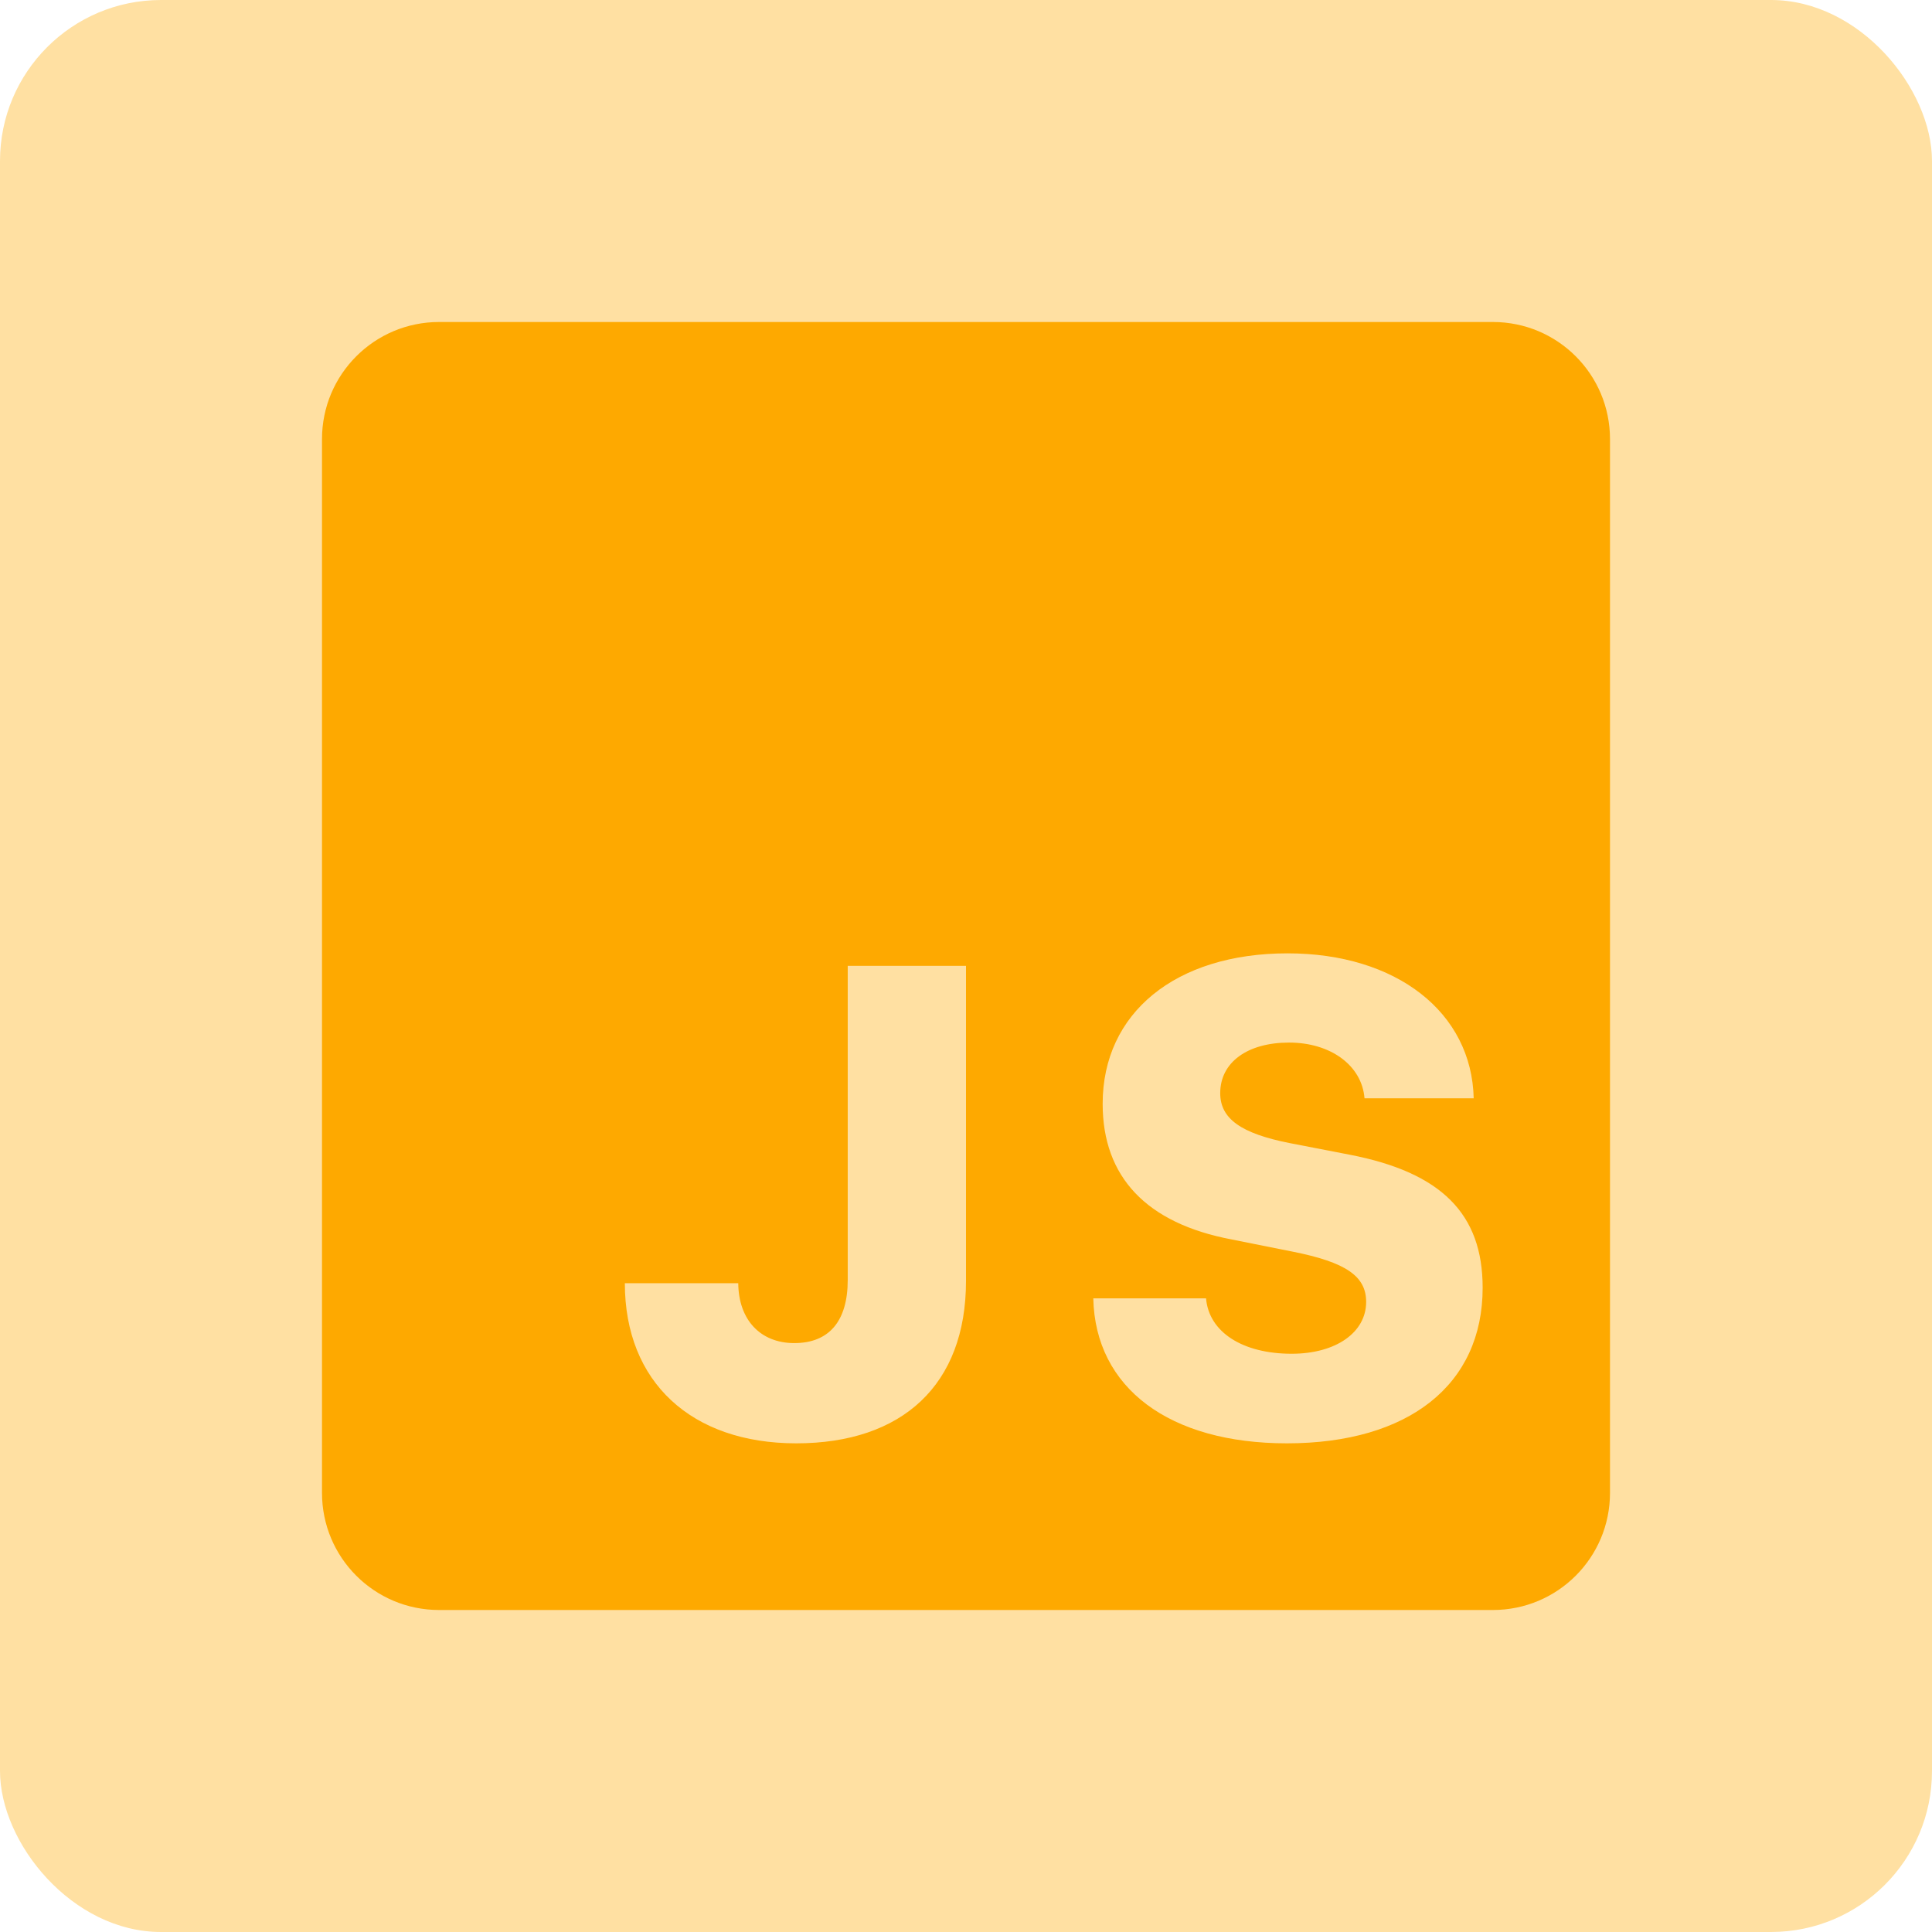 <svg width="60" height="60" viewBox="0 0 60 60" fill="none" xmlns="http://www.w3.org/2000/svg">
<rect width="60" height="60" rx="5" fill="#FFE0A2"/>
<path d="M46.364 10H13.636C11.627 10 10 11.627 10 13.636V46.364C10 48.373 11.627 50 13.636 50H46.364C48.373 50 50 48.373 50 46.364V13.636C50 11.627 48.373 10 46.364 10ZM30 39.782C30 43.013 28.018 44.824 24.727 44.824C21.476 44.824 19.405 42.924 19.405 39.851H22.927C22.936 40.991 23.616 41.711 24.667 41.711C25.747 41.711 26.327 41.031 26.327 39.751V29.996H30V39.782ZM39.965 44.824C36.313 44.824 34.014 43.104 33.953 40.322H37.455C37.544 41.373 38.593 42.042 40.114 42.042C41.486 42.042 42.427 41.382 42.427 40.431C42.427 39.631 41.796 39.2 40.145 38.871L38.245 38.491C35.604 37.991 34.244 36.551 34.244 34.28C34.244 31.458 36.505 29.607 39.986 29.607C43.367 29.607 45.707 31.438 45.767 34.109H42.376C42.296 33.089 41.325 32.378 40.033 32.378C38.744 32.378 37.895 32.989 37.895 33.949C37.895 34.74 38.535 35.2 40.054 35.5L41.913 35.86C44.766 36.411 46.045 37.7 46.045 39.991C46.047 43.004 43.747 44.824 39.965 44.824Z" fill="#FEA900"/>
</svg>
